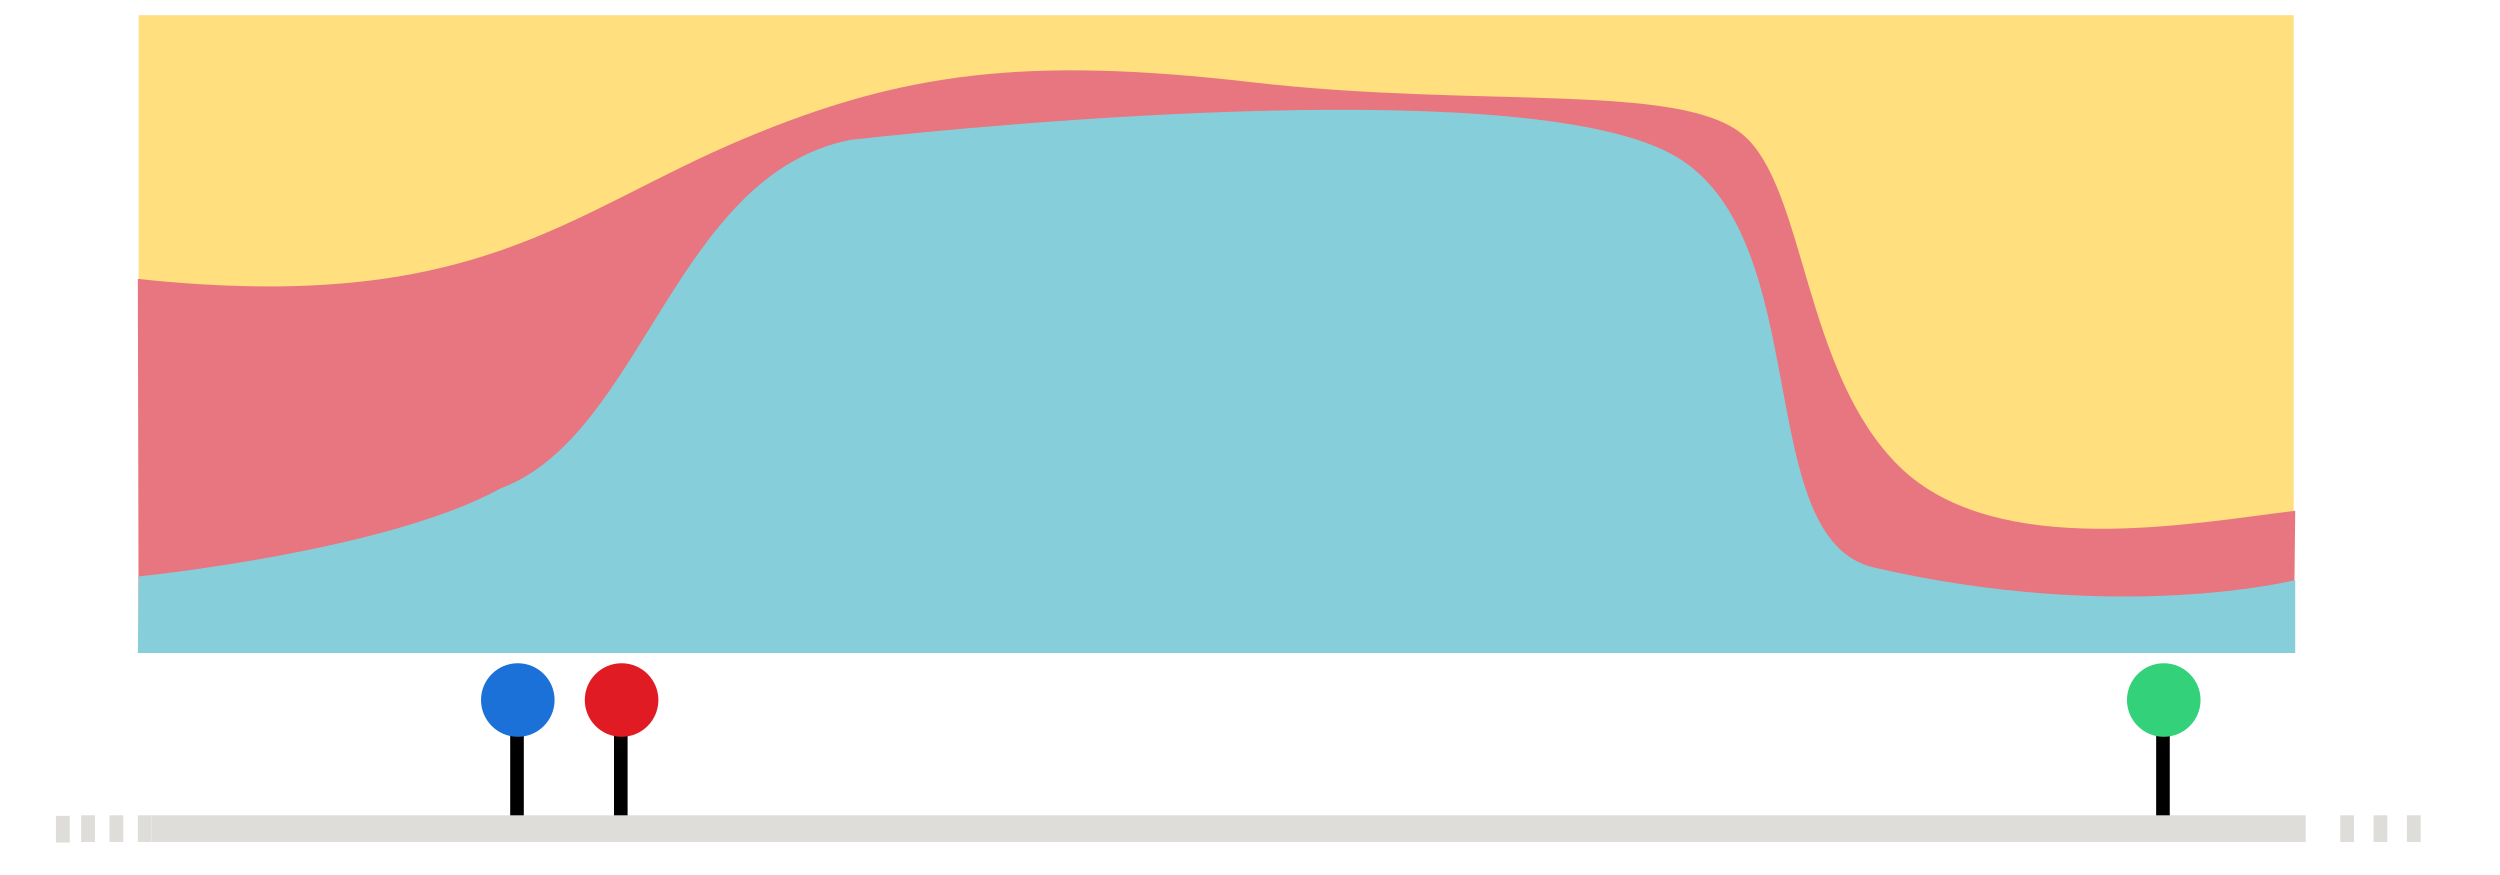 <?xml version="1.0" encoding="UTF-8" standalone="no"?>
<svg
   xmlns:dc="http://purl.org/dc/elements/1.1/"
   xmlns:cc="http://creativecommons.org/ns#"
   xmlns:rdf="http://www.w3.org/1999/02/22-rdf-syntax-ns#"
   xmlns:svg="http://www.w3.org/2000/svg"
   xmlns="http://www.w3.org/2000/svg"
   xmlns:sodipodi="http://sodipodi.sourceforge.net/DTD/sodipodi-0.dtd"
   xmlns:inkscape="http://www.inkscape.org/namespaces/inkscape"
   width="200mm"
   height="70mm"
   viewBox="0 0 200 70"
   version="1.1"
   id="svg8"
   inkscape:version="1.0.2 (e86c870879, 2021-01-15, custom)"
   sodipodi:docname="seq_discussion.svg">
  <defs
     id="defs2">
    <inkscape:path-effect
       effect="bspline"
       id="path-effect1036"
       is_visible="true"
       lpeversion="1"
       weight="33.333"
       steps="2"
       helper_size="0"
       apply_no_weight="true"
       apply_with_weight="true"
       only_selected="false" />
  </defs>
  <sodipodi:namedview
     id="base"
     pagecolor="#ffffff"
     bordercolor="#666666"
     borderopacity="1.0"
     inkscape:pageopacity="0.0"
     inkscape:pageshadow="2"
     inkscape:zoom="0.98994949"
     inkscape:cx="403.07885"
     inkscape:cy="191.95909"
     inkscape:document-units="mm"
     inkscape:current-layer="layer1"
     inkscape:document-rotation="0"
     showgrid="false"
     inkscape:window-width="1910"
     inkscape:window-height="1023"
     inkscape:window-x="3"
     inkscape:window-y="52"
     inkscape:window-maximized="0" />
  <g
     inkscape:label="Layer 1"
     inkscape:groupmode="layer"
     id="layer1">
    <rect
       style="fill:#deddda;stroke:none;stroke-width:0.037;stroke-dasharray:0.037, 0.073"
       id="rect835-3"
       width="1.103"
       height="2.135"
       x="187.219"
       y="65.224" />
    <rect
       style="fill:#deddda;stroke:none;stroke-width:0.037;stroke-dasharray:0.037, 0.073"
       id="rect835-3-6"
       width="1.103"
       height="2.135"
       x="189.885"
       y="65.224" />
    <rect
       style="fill:#deddda;stroke:none;stroke-width:0.037;stroke-dasharray:0.037, 0.073"
       id="rect835-3-7"
       width="1.103"
       height="2.135"
       x="192.551"
       y="65.224" />
    <rect
       style="fill:#deddda;stroke:none;stroke-width:0.037;stroke-dasharray:0.037, 0.073"
       id="rect835-3-5"
       width="1.103"
       height="2.135"
       x="11.028"
       y="65.224" />
    <rect
       style="fill:#deddda;stroke:none;stroke-width:0.037;stroke-dasharray:0.037, 0.073"
       id="rect835-3-3"
       width="1.103"
       height="2.135"
       x="8.76"
       y="65.224" />
    <rect
       style="fill:#deddda;stroke:none;stroke-width:0.037;stroke-dasharray:0.037, 0.073"
       id="rect835-3-56"
       width="1.103"
       height="2.135"
       x="6.492"
       y="65.224" />
    <rect
       style="fill:#000000;stroke:none;stroke-width:0.393;stroke-dasharray:0.393, 0.786"
       id="rect971"
       width="1.088"
       height="7.909"
       x="40.816"
       y="58.327" />
    <circle
       style="fill:#1c71d8;stroke:none;stroke-width:0.5;stroke-dasharray:0.5, 1"
       id="path949"
       cx="41.424"
       cy="56.002"
       r="2.943" />
    <rect
       style="fill:#000000;stroke:none;stroke-width:0.393;stroke-dasharray:0.393, 0.786"
       id="rect971-1"
       width="1.088"
       height="7.909"
       x="49.119"
       y="58.327" />
    <circle
       style="fill:#e01b24;stroke:none;stroke-width:0.5;stroke-dasharray:0.5, 1"
       id="path949-2"
       cx="49.727"
       cy="56.002"
       r="2.943" />
    <g
       id="g987-7"
       transform="translate(132.2,-25.924)">
      <rect
         style="fill:#000000;stroke:none;stroke-width:0.393;stroke-dasharray:0.393, 0.786"
         id="rect971-0"
         width="1.088"
         height="7.909"
         x="40.293"
         y="84.251" />
      <circle
         style="fill:#33d17a;stroke:none;stroke-width:0.5;stroke-dasharray:0.5, 1"
         id="path949-9"
         cx="40.901"
         cy="81.926"
         r="2.943" />
    </g>
    <rect
       style="fill:#deddda;stroke:none;stroke-width:0.457;stroke-dasharray:0.457, 0.914"
       id="rect835"
       width="172.326"
       height="2.135"
       x="12.131"
       y="65.224" />
    <g
       id="g1164">
      <rect
         style="fill:#ffdf7e;fill-opacity:1;stroke:none;stroke-width:0.538;stroke-dasharray:0.538, 1.076"
         id="rect1061"
         width="172.397"
         height="51.025"
         x="11.097"
         y="1.214" />
      <path
         id="rect1061-6"
         style="fill:#e77681;fill-opacity:1;stroke:none;stroke-width:0.453;stroke-dasharray:0.453, 0.905"
         d="M 11.027,22.313 C 38.089,25.199 45.234,17.083 59.514,11.094 72.17,5.787 82.012,4.483 100.155,6.58 c 18.143,2.097 34.214,-0.029 39.263,4.185 5.05,4.214 4.812,19.051 12.574,26.598 7.762,7.547 23.578,4.452 31.626,3.501 l -0.124,11.376 H 11.097 Z"
         sodipodi:nodetypes="cszzccccc" />
      <path
         id="rect1061-0"
         style="fill:#86cfda;fill-opacity:1;stroke:none;stroke-width:0.538;stroke-dasharray:0.538, 1.076"
         d="m 11.097,46.114 c 0,0 19.809,-1.989 28.975,-7.052 11.358,-4.261 13.851,-25.065 27.952,-27.871 12.046,-1.348 54.876,-5.321 66.08,1.351 11.205,6.672 5.96,30.594 15.819,32.863 19.742,4.543 33.695,1.001 33.695,1.001 V 52.24 H 11.027 Z"
         sodipodi:nodetypes="ccczscccc" />
    </g>
    <rect
       style="fill:#deddda;stroke:none;stroke-width:0.037;stroke-dasharray:0.037, 0.073"
       id="rect835-3-56-6"
       width="1.103"
       height="2.135"
       x="4.476"
       y="65.268" />
  </g>
</svg>
